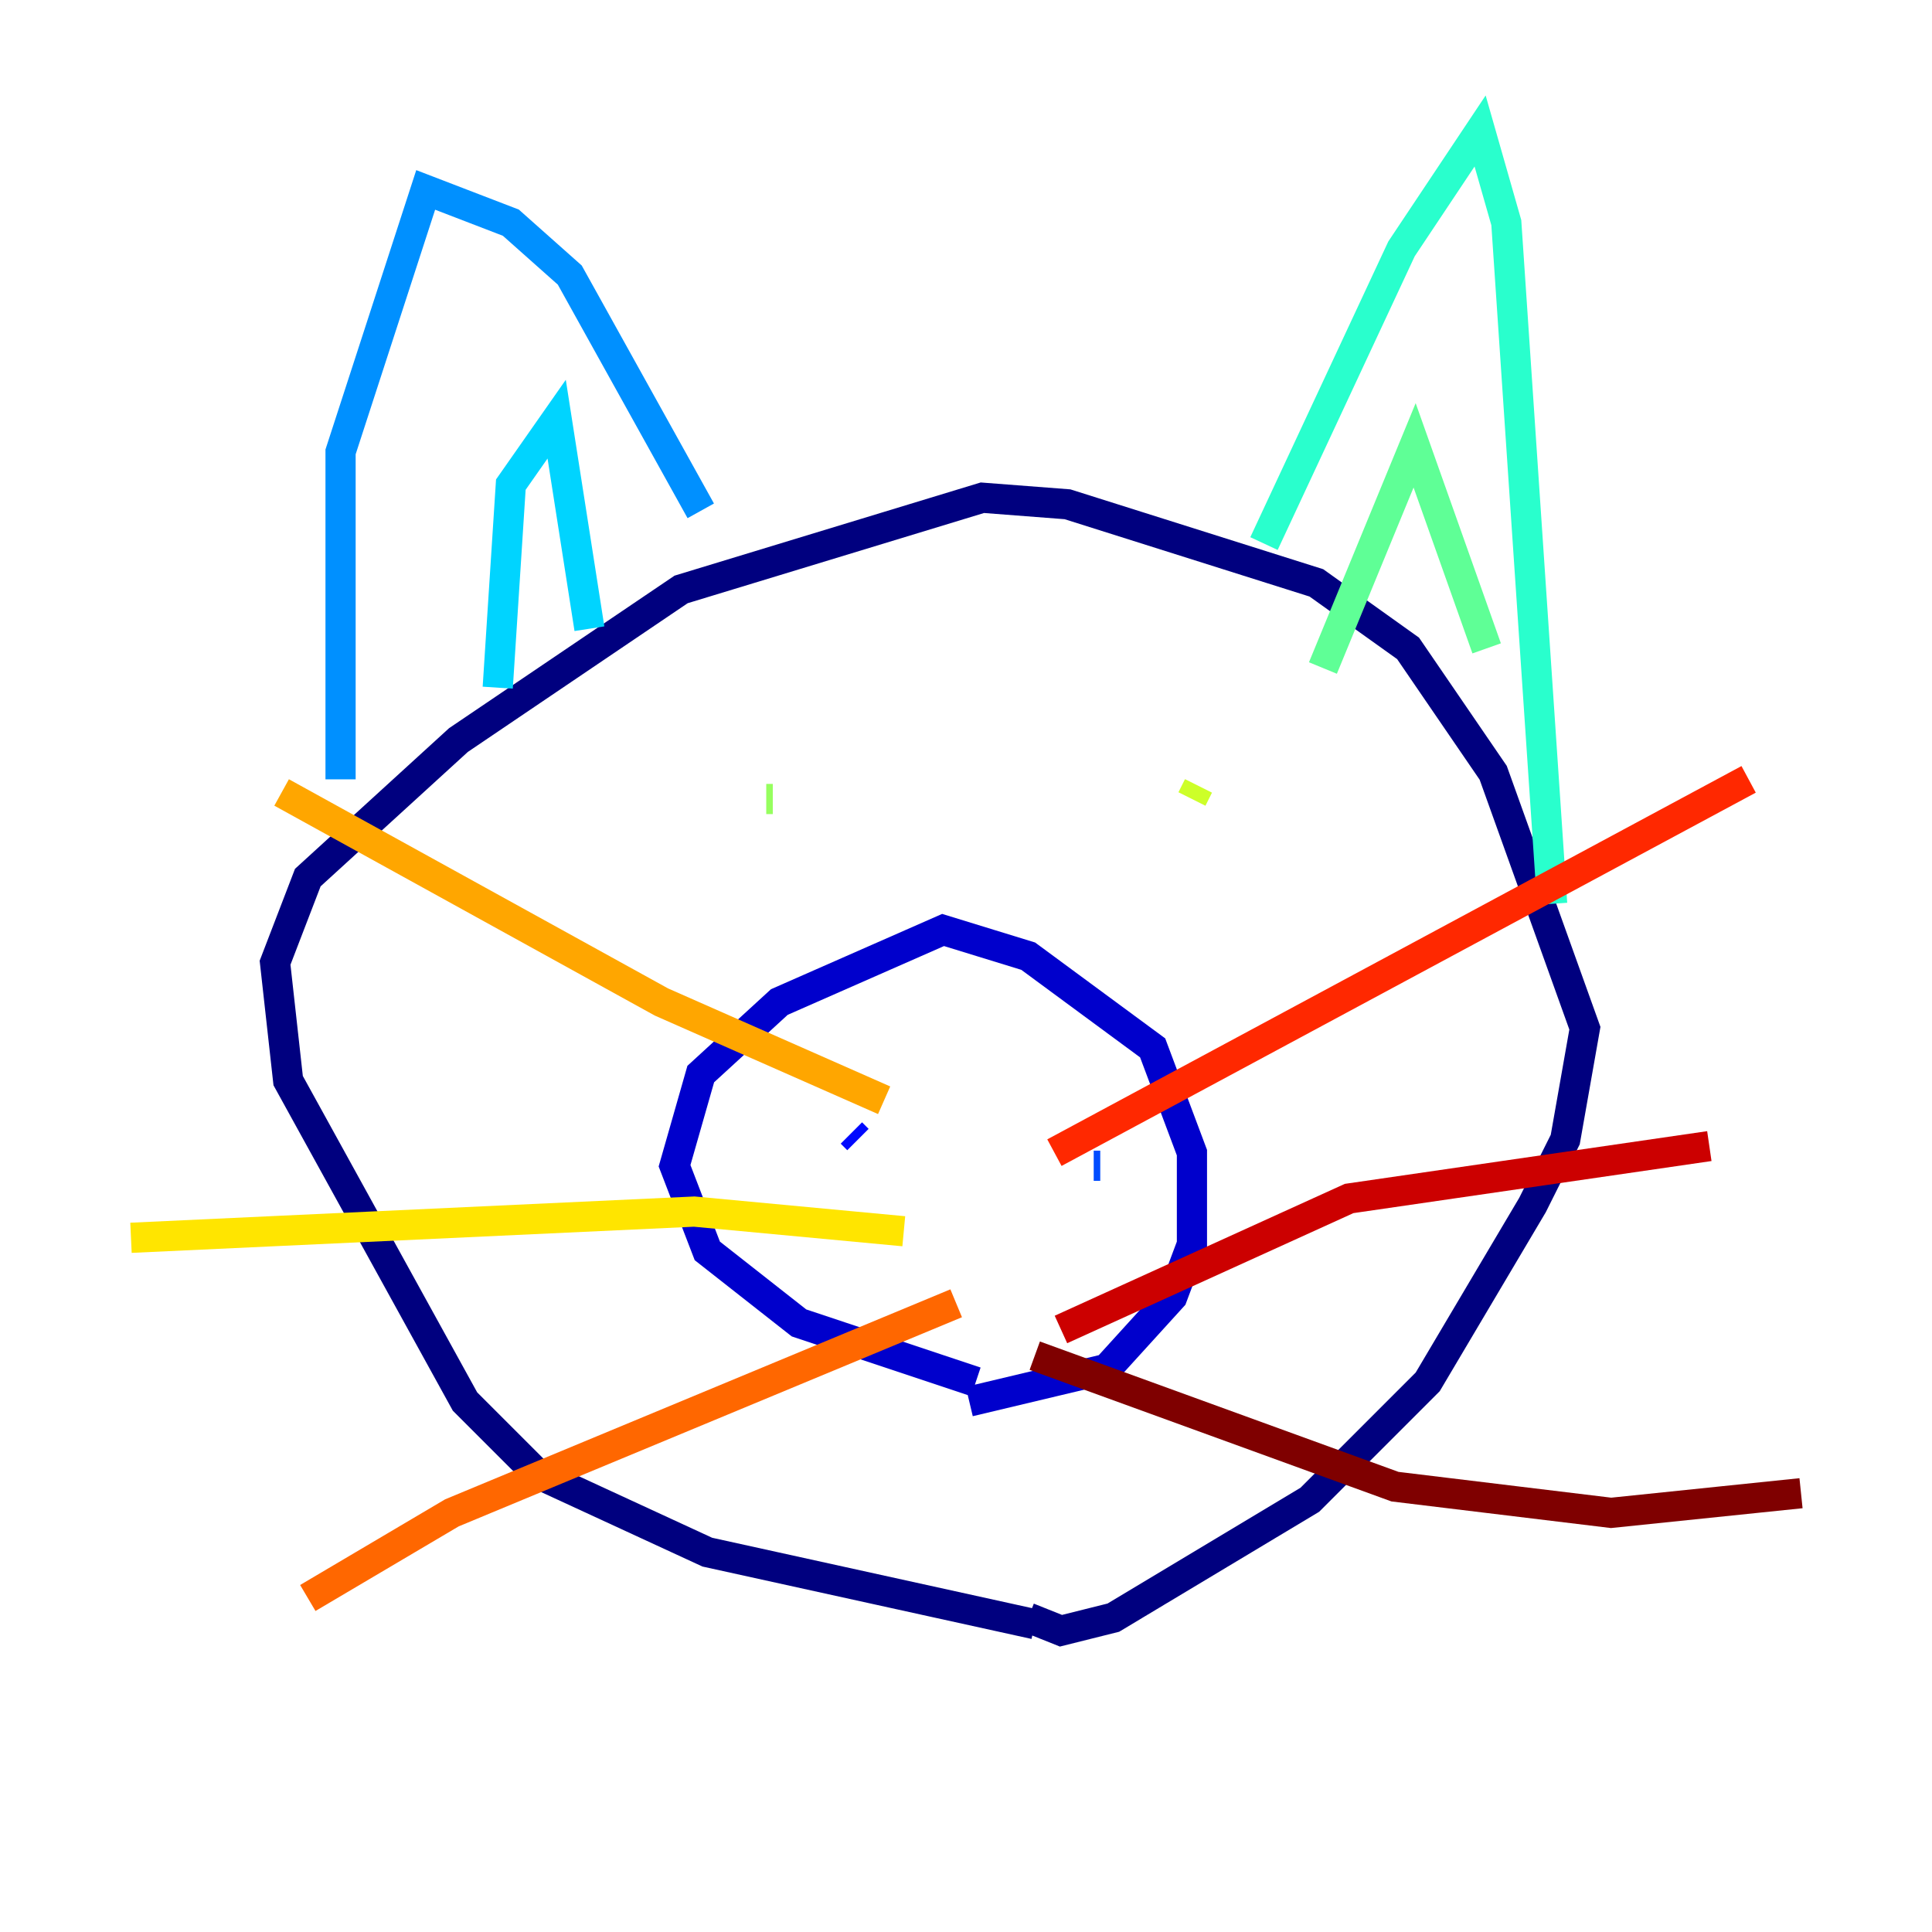 <?xml version="1.0" encoding="utf-8" ?>
<svg baseProfile="tiny" height="128" version="1.2" viewBox="0,0,128,128" width="128" xmlns="http://www.w3.org/2000/svg" xmlns:ev="http://www.w3.org/2001/xml-events" xmlns:xlink="http://www.w3.org/1999/xlink"><defs /><polyline fill="none" points="68.556,107.607 46.861,102.834 35.58,97.627 30.807,92.854 19.091,71.593 18.224,63.783 20.393,58.142 30.373,49.031 45.125,39.051 65.085,32.976 70.725,33.41 87.214,38.617 93.288,42.956 98.929,51.2 105.003,68.122 103.702,75.498 101.532,79.837 94.59,91.552 86.78,99.363 73.763,107.173 70.291,108.041 68.122,107.173" stroke="#00007f" stroke-width="2" /><polyline fill="none" points="64.651,91.552 52.936,87.647 46.861,82.875 44.691,77.234 46.427,71.159 51.634,66.386 62.481,61.614 68.122,63.349 76.366,69.424 78.969,76.366 78.969,82.441 77.668,85.912 73.329,90.685 64.217,92.854" stroke="#0000cc" stroke-width="2" /><polyline fill="none" points="56.407,75.064 56.841,75.498" stroke="#0008ff" stroke-width="2" /><polyline fill="none" points="72.895,77.234 72.461,77.234" stroke="#004cff" stroke-width="2" /><polyline fill="none" points="46.427,33.844 37.749,18.224 33.844,14.752 28.203,12.583 22.563,29.939 22.563,51.634" stroke="#0090ff" stroke-width="2" /><polyline fill="none" points="39.051,41.654 36.881,27.77 33.844,32.108 32.976,45.559" stroke="#00d4ff" stroke-width="2" /><polyline fill="none" points="83.742,36.014 92.854,16.488 98.061,8.678 99.797,14.752 102.834,59.878" stroke="#29ffcd" stroke-width="2" /><polyline fill="none" points="87.647,44.258 93.722,29.505 98.495,42.956" stroke="#5fff96" stroke-width="2" /><polyline fill="none" points="51.2,52.936 50.766,52.936" stroke="#96ff5f" stroke-width="2" /><polyline fill="none" points="78.969,52.936 79.403,52.068" stroke="#cdff29" stroke-width="2" /><polyline fill="none" points="59.878,81.573 45.993,80.271 8.678,82.007" stroke="#ffe500" stroke-width="2" /><polyline fill="none" points="58.576,72.895 43.824,66.386 18.658,52.502" stroke="#ffa600" stroke-width="2" /><polyline fill="none" points="63.349,86.346 29.939,100.231 20.393,105.871" stroke="#ff6700" stroke-width="2" /><polyline fill="none" points="69.858,76.366 115.851,51.634" stroke="#ff2800" stroke-width="2" /><polyline fill="none" points="70.291,88.081 89.383,79.403 113.248,75.932" stroke="#cc0000" stroke-width="2" /><polyline fill="none" points="68.556,89.817 92.42,98.495 106.739,100.231 119.322,98.929" stroke="#7f0000" stroke-width="2" /></svg>